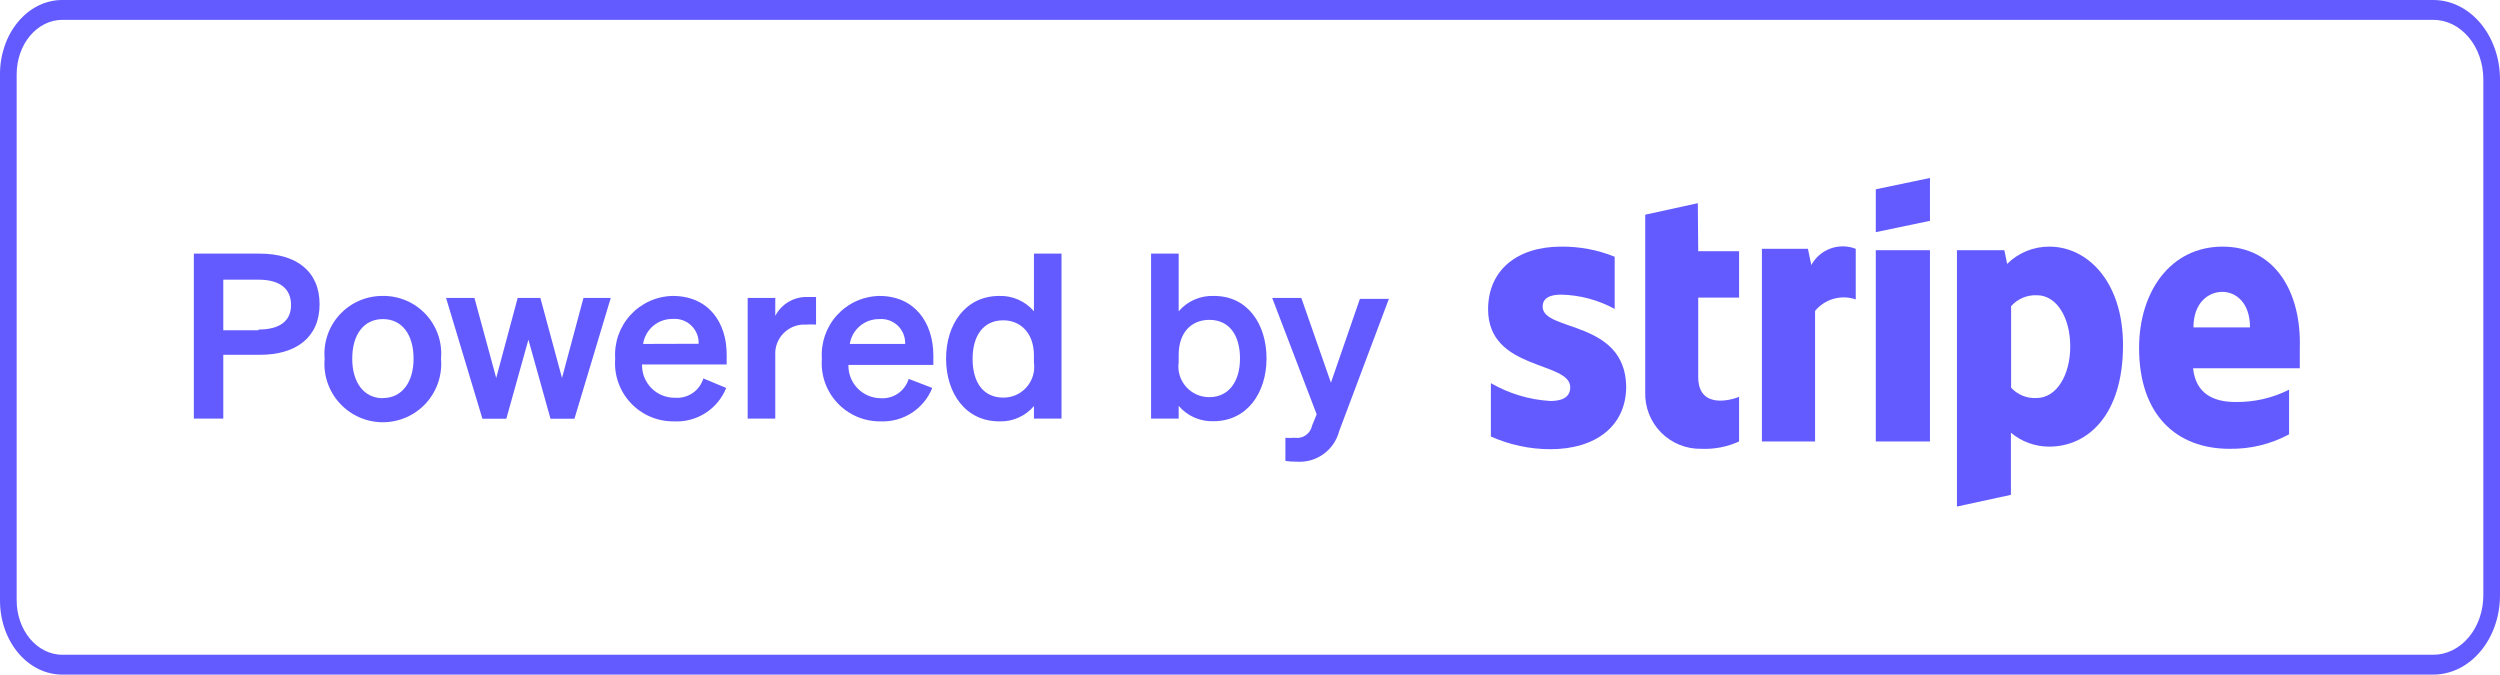 <svg width="126" height="34" viewBox="0 0 126 34" fill="none" xmlns="http://www.w3.org/2000/svg">
<g clip-path="url(#clip0)">
<path d="M122.64 0H3.133C2.302 0 1.505 0.393 0.918 1.092C0.33 1.792 0 2.741 0 3.73L0 30.27C0 31.259 0.33 32.208 0.918 32.907C1.505 33.607 2.302 34 3.133 34H122.64C123.531 34 124.386 33.579 125.016 32.828C125.646 32.078 126 31.061 126 30V4C126 2.939 125.646 1.922 125.016 1.172C124.386 0.421 123.531 0 122.64 0V0ZM125.16 30C125.16 30.796 124.895 31.559 124.422 32.121C123.949 32.684 123.308 33 122.64 33H3.133C2.526 32.997 1.944 32.709 1.514 32.197C1.085 31.686 0.842 30.993 0.84 30.27V3.73C0.842 3.007 1.085 2.314 1.514 1.803C1.944 1.291 2.526 1.003 3.133 1H122.64C123.308 1 123.949 1.316 124.422 1.879C124.895 2.441 125.16 3.204 125.16 4V30Z" fill="#635BFF"/>
<path d="M13.093 12.783H9.77V21.098H11.254V17.883H13.093C14.948 17.883 16.107 16.986 16.107 15.333C16.107 13.679 14.948 12.783 13.093 12.783ZM13.016 16.646H11.254V14.096H13.039C14.105 14.096 14.669 14.552 14.669 15.371C14.669 16.19 14.082 16.608 13.039 16.608L13.016 16.646Z" fill="#635BFF"/>
<path d="M19.298 14.915C18.892 14.911 18.489 14.991 18.116 15.151C17.742 15.311 17.407 15.548 17.13 15.845C16.854 16.143 16.642 16.495 16.51 16.879C16.378 17.264 16.327 17.671 16.362 18.076C16.326 18.483 16.374 18.893 16.505 19.28C16.636 19.667 16.846 20.023 17.122 20.324C17.398 20.626 17.734 20.867 18.108 21.031C18.482 21.196 18.886 21.281 19.294 21.281C19.703 21.281 20.107 21.196 20.481 21.031C20.855 20.867 21.191 20.626 21.467 20.324C21.742 20.023 21.953 19.667 22.083 19.28C22.214 18.893 22.263 18.483 22.227 18.076C22.263 17.672 22.213 17.264 22.082 16.88C21.95 16.496 21.74 16.143 21.464 15.846C21.188 15.548 20.853 15.311 20.48 15.151C20.107 14.991 19.704 14.91 19.298 14.915ZM19.298 20.07C18.355 20.07 17.753 19.297 17.753 18.076C17.753 16.855 18.34 16.082 19.298 16.082C20.256 16.082 20.844 16.855 20.844 18.076C20.844 19.297 20.233 20.062 19.298 20.062V20.07Z" fill="#635BFF"/>
<path d="M28.325 19.05L27.235 15.016H26.091L25.009 19.05L23.912 15.016H22.482L24.314 21.105H25.519L26.632 17.118L27.745 21.105H28.951L30.782 15.016H29.407L28.325 19.05Z" fill="#635BFF"/>
<path d="M33.904 14.915C33.503 14.923 33.108 15.012 32.742 15.176C32.376 15.341 32.048 15.579 31.777 15.874C31.506 16.17 31.298 16.517 31.165 16.896C31.033 17.274 30.979 17.676 31.006 18.076C30.974 18.482 31.026 18.891 31.161 19.275C31.296 19.66 31.509 20.012 31.788 20.31C32.066 20.607 32.404 20.843 32.779 21.003C33.154 21.163 33.558 21.242 33.965 21.237C34.526 21.267 35.081 21.12 35.554 20.818C36.027 20.516 36.393 20.073 36.601 19.552L35.449 19.073C35.359 19.371 35.17 19.631 34.913 19.807C34.656 19.984 34.346 20.069 34.035 20.047C33.813 20.052 33.593 20.012 33.387 19.93C33.181 19.847 32.994 19.724 32.837 19.567C32.681 19.41 32.557 19.223 32.475 19.017C32.393 18.812 32.353 18.591 32.358 18.37H36.624V17.906C36.639 16.237 35.697 14.915 33.904 14.915ZM32.412 17.334C32.466 16.979 32.647 16.656 32.922 16.424C33.196 16.193 33.545 16.069 33.904 16.074C34.074 16.06 34.246 16.082 34.407 16.139C34.569 16.196 34.716 16.287 34.839 16.405C34.963 16.524 35.06 16.667 35.124 16.826C35.188 16.985 35.217 17.155 35.21 17.326L32.412 17.334Z" fill="#635BFF"/>
<path d="M39.074 15.92V15.016H37.683V21.098H39.074V17.906C39.061 17.7 39.093 17.493 39.166 17.3C39.239 17.107 39.353 16.932 39.499 16.786C39.645 16.64 39.82 16.526 40.013 16.453C40.206 16.38 40.413 16.348 40.619 16.36C40.789 16.348 40.959 16.348 41.129 16.36V14.969C41.021 14.969 40.897 14.969 40.735 14.969C40.396 14.952 40.059 15.032 39.765 15.201C39.47 15.369 39.23 15.619 39.074 15.92Z" fill="#635BFF"/>
<path d="M44.321 14.915C43.92 14.923 43.525 15.012 43.159 15.176C42.793 15.341 42.465 15.579 42.194 15.874C41.923 16.17 41.715 16.517 41.582 16.896C41.45 17.274 41.395 17.676 41.423 18.076C41.391 18.482 41.443 18.891 41.578 19.275C41.713 19.66 41.926 20.012 42.205 20.31C42.483 20.607 42.821 20.843 43.196 21.003C43.571 21.163 43.975 21.242 44.383 21.237C44.938 21.26 45.486 21.111 45.953 20.809C46.419 20.507 46.781 20.068 46.987 19.552L45.797 19.096C45.706 19.395 45.517 19.654 45.26 19.831C45.003 20.008 44.694 20.092 44.383 20.07C44.165 20.068 43.951 20.023 43.751 19.937C43.552 19.851 43.371 19.727 43.22 19.571C43.069 19.415 42.951 19.23 42.872 19.028C42.793 18.826 42.755 18.61 42.76 18.393H47.041V17.929C47.041 16.237 46.083 14.915 44.321 14.915ZM42.829 17.334C42.885 16.982 43.066 16.662 43.338 16.432C43.61 16.202 43.956 16.078 44.313 16.082C44.483 16.068 44.655 16.09 44.816 16.147C44.978 16.204 45.125 16.295 45.249 16.413C45.372 16.532 45.469 16.675 45.533 16.834C45.597 16.992 45.626 17.163 45.619 17.334H42.829Z" fill="#635BFF"/>
<path d="M52.11 15.688C51.896 15.437 51.627 15.236 51.325 15.103C51.023 14.969 50.694 14.905 50.364 14.915C48.656 14.915 47.682 16.345 47.682 18.076C47.682 19.807 48.656 21.237 50.364 21.237C50.694 21.249 51.023 21.186 51.326 21.052C51.629 20.918 51.897 20.717 52.11 20.464V21.098H53.501V12.783H52.11V15.688ZM52.11 18.277C52.141 18.497 52.124 18.722 52.061 18.935C51.997 19.148 51.888 19.345 51.742 19.512C51.595 19.68 51.414 19.814 51.211 19.904C51.008 19.995 50.787 20.041 50.565 20.039C49.552 20.039 49.019 19.266 49.019 18.091C49.019 16.917 49.56 16.144 50.565 16.144C51.422 16.144 52.11 16.77 52.11 17.914V18.277Z" fill="#635BFF"/>
<path d="M61.19 14.915C60.854 14.901 60.518 14.963 60.209 15.096C59.9 15.23 59.625 15.433 59.405 15.688V12.783H58.014V21.098H59.405V20.456C59.621 20.708 59.89 20.909 60.194 21.043C60.498 21.176 60.828 21.24 61.159 21.229C62.859 21.229 63.833 19.791 63.833 18.068C63.833 16.345 62.89 14.915 61.19 14.915ZM60.951 20.016C60.728 20.018 60.508 19.972 60.305 19.881C60.102 19.79 59.92 19.657 59.774 19.489C59.627 19.322 59.518 19.125 59.454 18.912C59.391 18.698 59.374 18.474 59.405 18.254V17.89C59.405 16.747 60.054 16.121 60.951 16.121C61.955 16.121 62.496 16.894 62.496 18.068C62.496 19.243 61.917 20.016 60.951 20.016Z" fill="#635BFF"/>
<path d="M67.079 19.289L65.587 15.016H64.119L66.36 20.881L66.128 21.453C66.089 21.649 65.975 21.822 65.811 21.936C65.647 22.05 65.445 22.096 65.247 22.064C65.093 22.075 64.938 22.075 64.784 22.064V23.23C64.97 23.258 65.159 23.271 65.348 23.269C65.83 23.304 66.31 23.169 66.702 22.886C67.095 22.604 67.376 22.192 67.496 21.724L70 15.062H68.539L67.079 19.289Z" fill="#635BFF"/>
<path d="M103.29 12.43C102.895 12.428 102.504 12.503 102.138 12.653C101.773 12.802 101.44 13.022 101.16 13.3L101.02 12.61H98.63V25.53L101.35 24.94V21.81C101.891 22.263 102.574 22.511 103.28 22.51C105.22 22.51 107 20.92 107 17.4C107 14.18 105.2 12.43 103.29 12.43ZM102.64 20.06C102.401 20.074 102.163 20.034 101.941 19.944C101.72 19.854 101.521 19.716 101.36 19.54V15.43C101.522 15.247 101.723 15.103 101.948 15.008C102.173 14.913 102.416 14.869 102.66 14.88C103.66 14.88 104.34 16.01 104.34 17.46C104.34 18.91 103.65 20.06 102.64 20.06Z" fill="#635BFF"/>
<path d="M112.02 12.43C109.4 12.43 107.81 14.69 107.81 17.54C107.81 20.91 109.69 22.62 112.37 22.62C113.416 22.637 114.449 22.386 115.37 21.89V19.64C114.533 20.062 113.607 20.275 112.67 20.26C111.59 20.26 110.67 19.87 110.53 18.56H115.91C115.91 18.41 115.91 17.82 115.91 17.56C116 14.69 114.64 12.43 112.02 12.43ZM110.55 16.5C110.55 15.24 111.32 14.71 112 14.71C112.68 14.71 113.4 15.24 113.4 16.5H110.55Z" fill="#635BFF"/>
<path d="M91.29 13.36L91.12 12.54H88.8V22.25H91.48V15.67C91.722 15.376 92.048 15.163 92.414 15.059C92.781 14.956 93.17 14.966 93.53 15.09V12.54C93.121 12.38 92.667 12.375 92.254 12.526C91.842 12.677 91.499 12.973 91.29 13.36Z" fill="#635BFF"/>
<path d="M77.75 15.46C77.75 15.02 78.11 14.85 78.68 14.85C79.625 14.87 80.551 15.117 81.38 15.57V12.94C80.522 12.593 79.605 12.42 78.68 12.43C76.47 12.43 75 13.61 75 15.59C75 18.69 79.14 18.19 79.14 19.52C79.14 20.04 78.7 20.21 78.14 20.21C77.084 20.148 76.056 19.84 75.14 19.31V22C76.084 22.421 77.106 22.639 78.14 22.64C80.4 22.64 81.96 21.49 81.96 19.48C81.91 16.12 77.75 16.72 77.75 15.46Z" fill="#635BFF"/>
<path d="M85.57 10.24L82.92 10.82V19.75C82.906 20.126 82.969 20.502 83.106 20.853C83.242 21.204 83.448 21.523 83.712 21.792C83.976 22.061 84.292 22.273 84.641 22.415C84.989 22.557 85.363 22.627 85.74 22.62C86.397 22.649 87.051 22.523 87.65 22.25V20C87.3 20.15 85.59 20.66 85.59 19V15H87.65V12.66H85.59L85.57 10.24Z" fill="#635BFF"/>
<path d="M94.54 11.7L97.27 11.13V8.97L94.54 9.54V11.7Z" fill="#635BFF"/>
<path d="M97.27 12.61H94.54V22.25H97.27V12.61Z" fill="#635BFF"/>
</g>
<defs>
<clipPath id="clip0">
<rect width="126" height="34" fill="white"/>
</clipPath>
</defs>
</svg>
